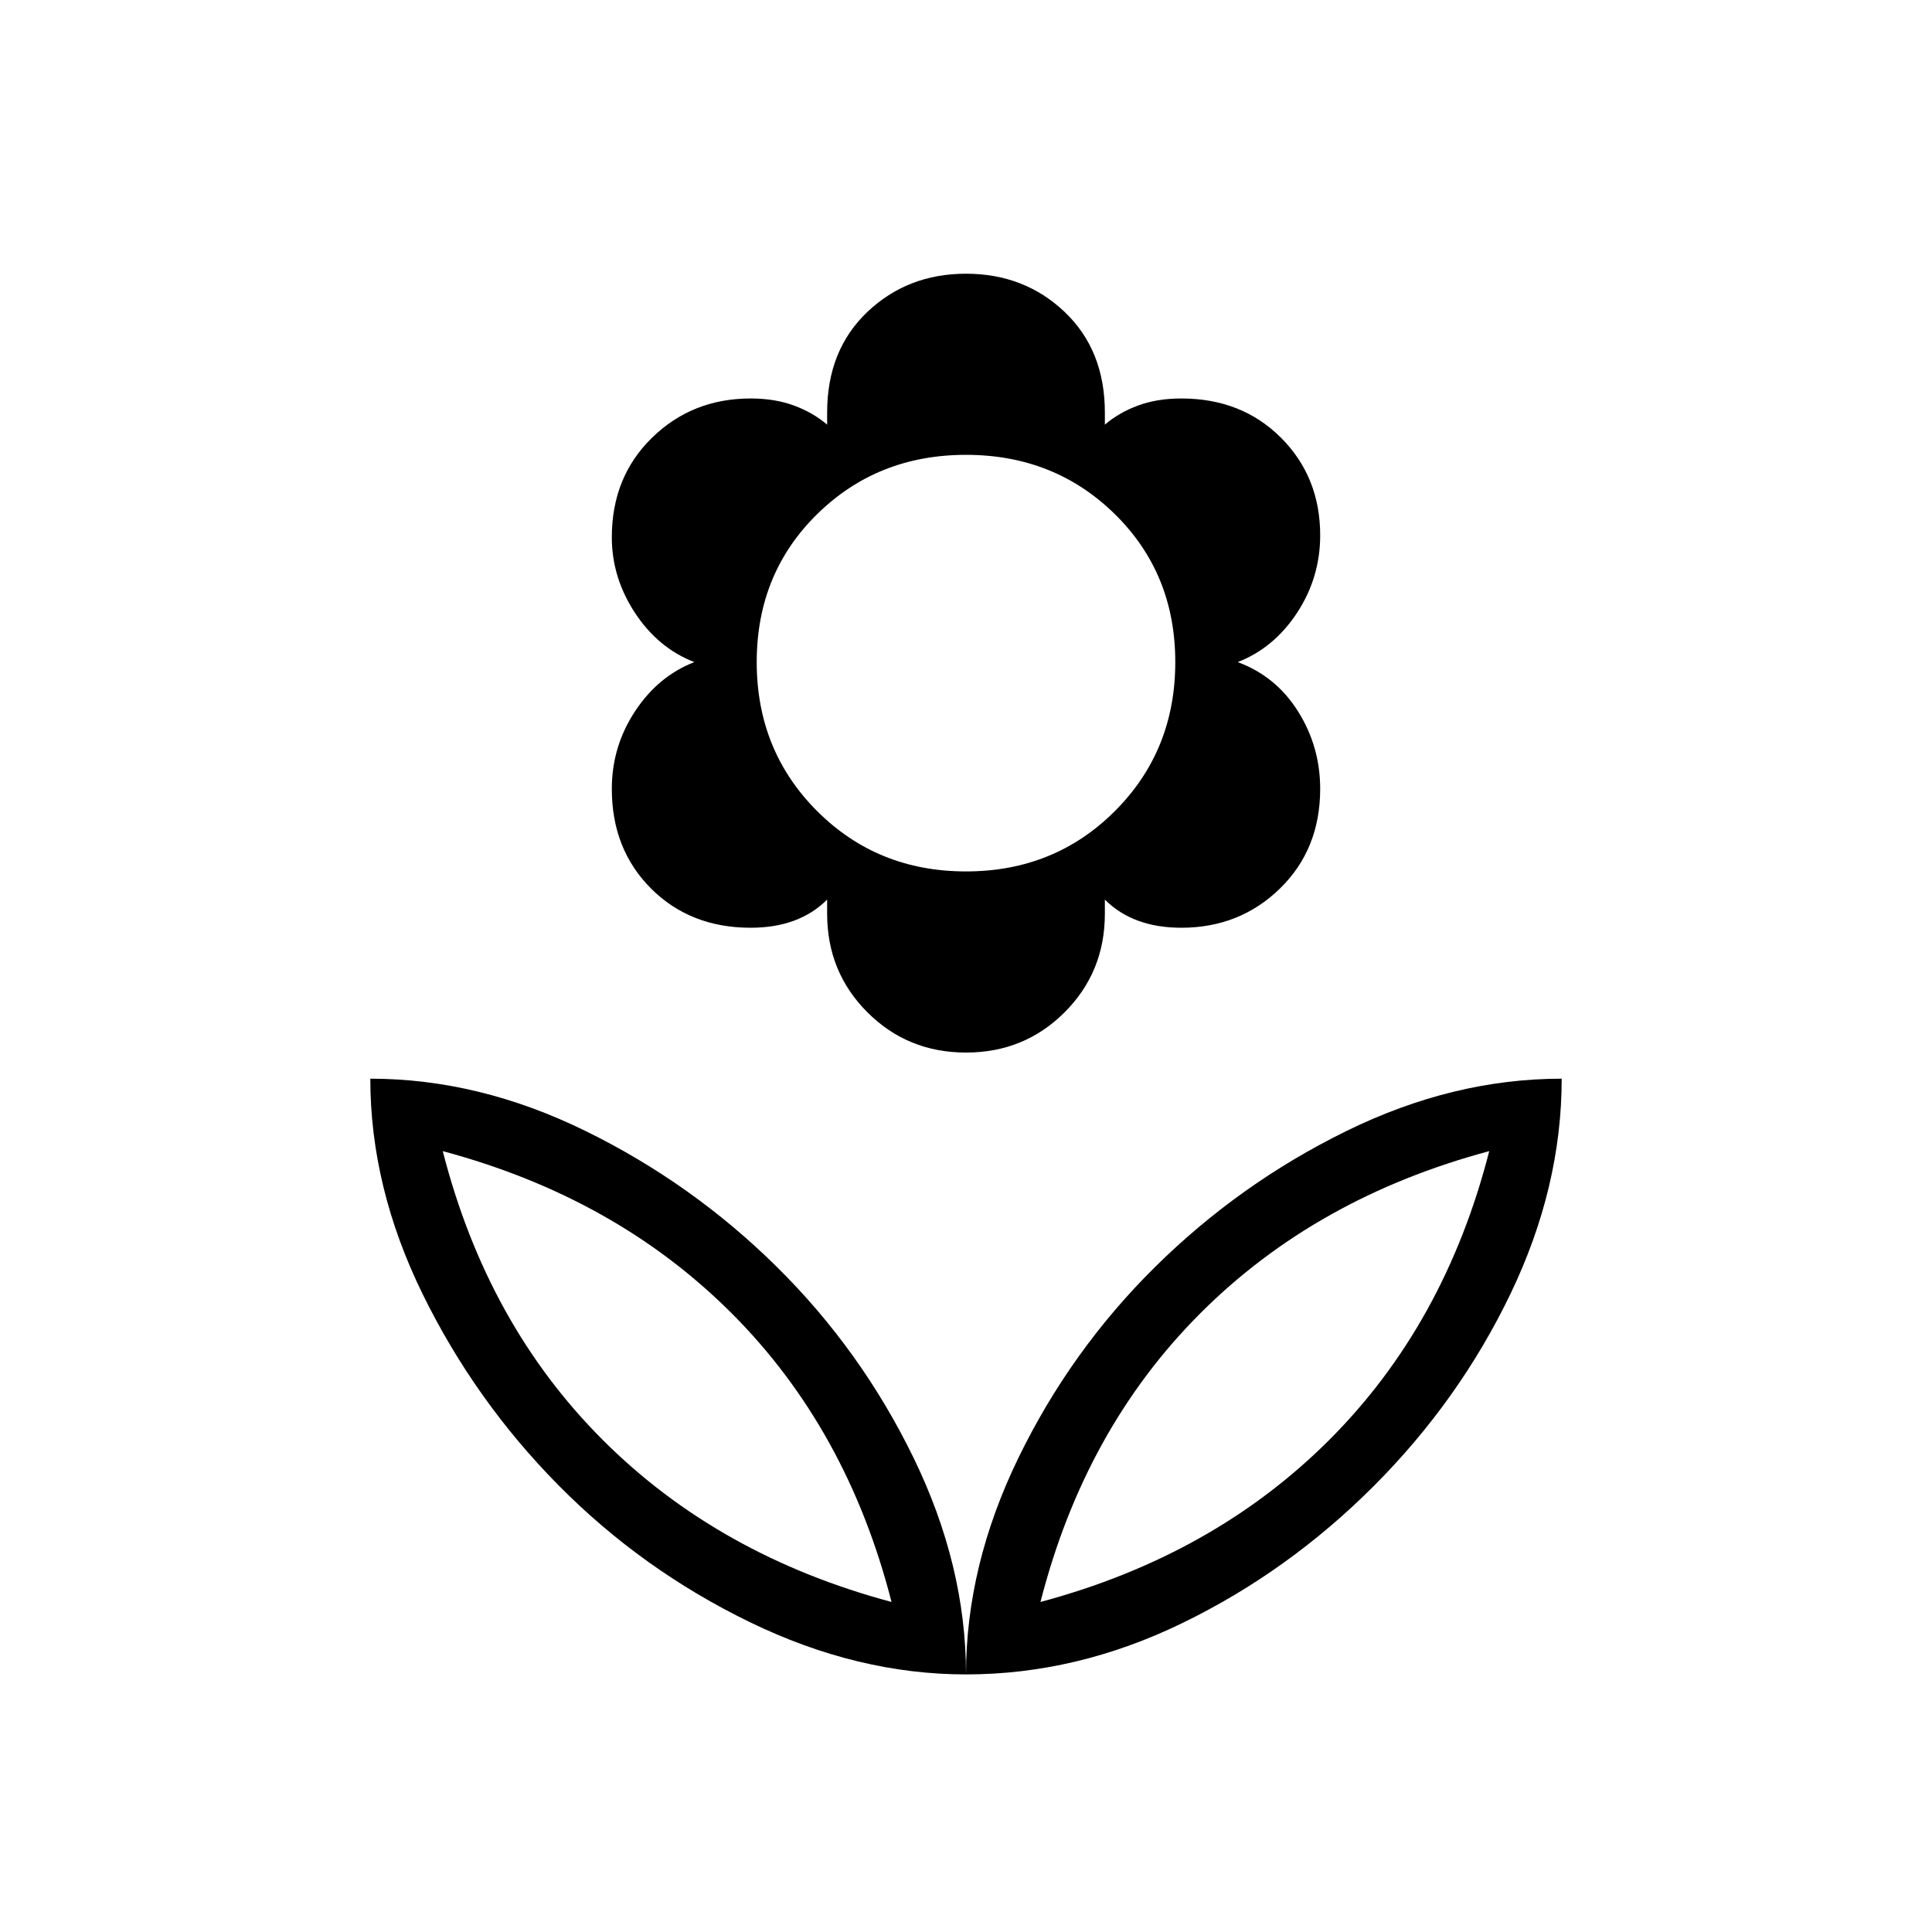 <svg xmlns="http://www.w3.org/2000/svg" height="40" width="40"><path d="M20 34.667Q20 32.417 21.083 30.188Q22.167 27.958 23.917 26.229Q25.667 24.5 27.875 23.417Q30.083 22.333 32.333 22.333Q32.333 24.583 31.271 26.792Q30.208 29 28.438 30.771Q26.667 32.542 24.479 33.604Q22.292 34.667 20 34.667ZM21.542 33.167Q25.125 32.208 27.521 29.812Q29.917 27.417 30.833 23.833Q27.25 24.792 24.854 27.188Q22.458 29.583 21.542 33.167ZM20 34.667Q20 32.417 18.917 30.188Q17.833 27.958 16.083 26.229Q14.333 24.5 12.125 23.417Q9.917 22.333 7.667 22.333Q7.667 24.583 8.75 26.792Q9.833 29 11.562 30.75Q13.292 32.5 15.521 33.583Q17.75 34.667 20 34.667ZM18.458 33.167Q14.875 32.208 12.479 29.812Q10.083 27.417 9.167 23.833Q12.75 24.792 15.146 27.188Q17.542 29.583 18.458 33.167ZM20 21.792Q18.792 21.792 17.958 20.958Q17.125 20.125 17.125 18.917V18.625Q16.833 18.917 16.438 19.062Q16.042 19.208 15.542 19.208Q14.292 19.208 13.479 18.396Q12.667 17.583 12.667 16.333Q12.667 15.458 13.146 14.729Q13.625 14 14.375 13.708Q13.625 13.417 13.146 12.688Q12.667 11.958 12.667 11.125Q12.667 9.875 13.5 9.062Q14.333 8.25 15.542 8.25Q16.042 8.25 16.438 8.396Q16.833 8.542 17.125 8.792V8.542Q17.125 7.25 17.958 6.458Q18.792 5.667 20 5.667Q21.208 5.667 22.042 6.458Q22.875 7.25 22.875 8.542V8.792Q23.167 8.542 23.562 8.396Q23.958 8.25 24.458 8.25Q25.708 8.25 26.521 9.062Q27.333 9.875 27.333 11.083Q27.333 11.958 26.854 12.688Q26.375 13.417 25.625 13.708Q26.417 14 26.875 14.729Q27.333 15.458 27.333 16.333Q27.333 17.583 26.5 18.396Q25.667 19.208 24.458 19.208Q23.958 19.208 23.562 19.062Q23.167 18.917 22.875 18.625V18.917Q22.875 20.125 22.042 20.958Q21.208 21.792 20 21.792ZM20 18.042Q21.833 18.042 23.083 16.792Q24.333 15.542 24.333 13.708Q24.333 11.875 23.083 10.646Q21.833 9.417 20 9.417Q18.167 9.417 16.917 10.646Q15.667 11.875 15.667 13.708Q15.667 15.542 16.917 16.792Q18.167 18.042 20 18.042ZM21.542 33.167Q21.542 33.167 21.542 33.167Q21.542 33.167 21.542 33.167Q21.542 33.167 21.542 33.167Q21.542 33.167 21.542 33.167ZM18.458 33.167Q18.458 33.167 18.458 33.167Q18.458 33.167 18.458 33.167Q18.458 33.167 18.458 33.167Q18.458 33.167 18.458 33.167Z"/></svg>